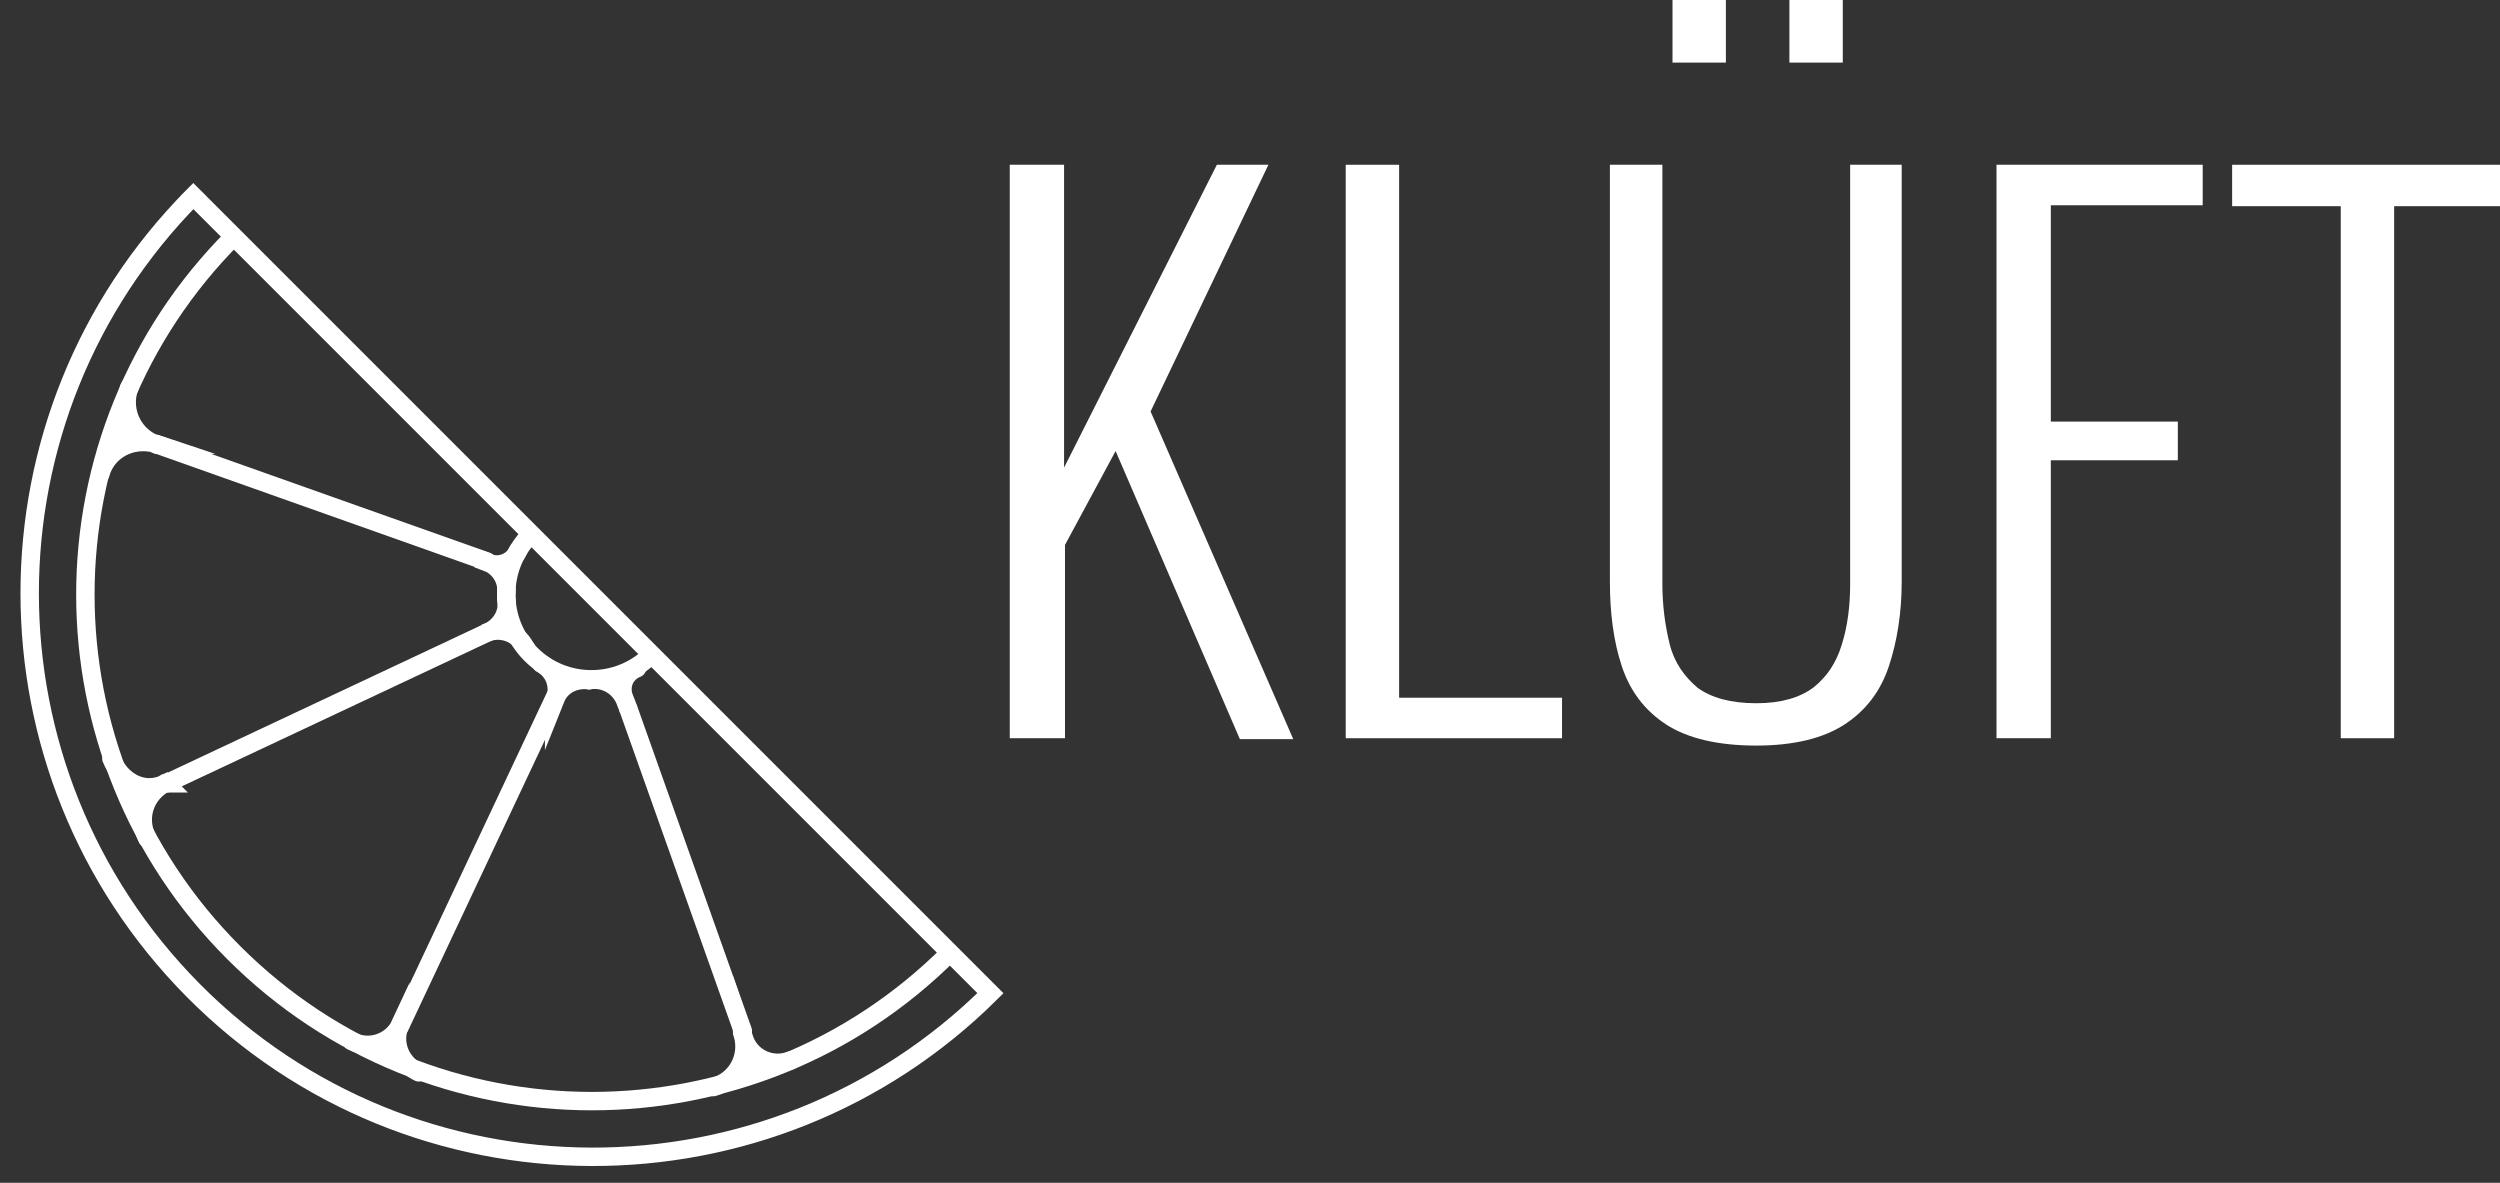 <?xml version="1.0" encoding="utf-8"?>
<!-- Generator: Adobe Illustrator 22.0.1, SVG Export Plug-In . SVG Version: 6.00 Build 0)  -->
<svg version="1.1" id="Lager_1" xmlns="http://www.w3.org/2000/svg" xmlns:xlink="http://www.w3.org/1999/xlink" x="0px" y="0px"
	 viewBox="0 0 271.6 128.5" style="enable-background:new 0 0 271.6 128.5;" xml:space="preserve">
<rect x="0" y="0" width="271.6" height="128.5" fill="#333333" stroke="none"/>
<style type="text/css">
	.st0{enable-background:new    ;}
	.st1{fill:#FFFFFF;}
	.st2{fill:none;stroke:#FFFFFF;stroke-width:2;stroke-miterlimit:10;}
	.st3{fill:none;stroke:#FFFFFF;stroke-width:2;stroke-linecap:square;stroke-miterlimit:10;}
	.st4{fill:none;stroke:#FFFFFF;stroke-width:2;stroke-linecap:round;stroke-miterlimit:10;}
	.st5{fill:#FFFFFF;stroke:#FFFFFF;stroke-width:2;stroke-linecap:round;stroke-miterlimit:10;}
</style>
<title>2Rityta 1Kluft</title>
<g id="Lager_2_1_">
	<g id="Final">
		<g id="Dark_Alt.">
			<g class="st0">
				<path class="st1" d="M109.7,80.2V17.9h5.9v32.9l16.6-32.9h5.6l-12.8,26.8l15.5,35.6h-5.8L121.2,49l-5.5,10.2v21H109.7z"/>
				<path class="st1" d="M146.2,80.2V17.9h5.8v57.9h17.7v4.4H146.2z"/>
				<path class="st1" d="M190.8,81c-4.2,0-7.5-0.8-9.8-2.3c-2.3-1.5-3.9-3.6-4.8-6.3c-0.9-2.7-1.3-5.8-1.3-9.2V17.9h5.7v45.5
					c0,2.4,0.3,4.6,0.8,6.6s1.6,3.5,3,4.7c1.5,1.1,3.6,1.7,6.4,1.7c2.7,0,4.7-0.6,6.2-1.7c1.5-1.2,2.5-2.7,3.1-4.7
					c0.6-1.9,0.9-4.1,0.9-6.5V17.9h5.6v45.3c0,3.4-0.5,6.5-1.4,9.2c-0.9,2.7-2.5,4.8-4.8,6.3C198.1,80.2,194.9,81,190.8,81z
					 M181.7,6.9V0h5.8v6.8H181.7z M194.4,6.9V0h5.8v6.8H194.4z"/>
				<path class="st1" d="M216.9,80.2V17.9h22.4v4.4h-16.5v23.5h13.8V50h-13.8v30.2H216.9z"/>
				<path class="st1" d="M254.3,80.2V22.4h-11.8v-4.5h29.1v4.5h-11.5v57.8H254.3z"/>
			</g>
			<path class="st2" d="M103.2,103.5c-21.5,21.5-56.3,21.5-77.8,0s-21.5-56.3,0-77.8"/>
			<path class="st3" d="M21,21.3l86.6,86.6c-24,23.8-62.8,23.7-86.6-0.3C-2.7,83.7-2.7,45.2,21,21.3"/>
			<path class="st2" d="M57.7,58c-3.6,3.6-3.6,9.5,0,13.1c3.6,3.6,9.5,3.6,13.1,0l0,0"/>
			<line class="st4" x1="68.3" y1="77.1" x2="80.7" y2="112"/>
			<line class="st4" x1="60.3" y1="75.7" x2="43.4" y2="111.6"/>
			<line class="st4" x1="52.9" y1="61" x2="17.1" y2="48.3"/>
			<line class="st4" x1="53.2" y1="68.6" x2="18.1" y2="85.1"/>
			<path class="st5" d="M38.2,113.1c2,1,4.4,0.1,5.3-1.8v-0.1l0,0c-0.9,1.9-0.1,4.2,1.8,5.2l0.2,0.1"/>
			<path class="st4" d="M58.8,72.1L58.8,72.1c1.5,0.8,2.1,2.6,1.4,4.1v0.1l0.2-0.5c0.6-1.4,2.1-2.1,3.6-1.9l0,0"/>
			<path class="st4" d="M57.2,70.5L57,70.2c-0.8-1.5-2.7-2.1-4.3-1.4l0,0l0.5-0.2c1.3-0.7,2.1-2.1,1.8-3.6l0,0"/>
			<path class="st4" d="M55,64.6L55,64.6c0.2-1.6-0.7-3-2.2-3.6l-0.9-0.3l1.3,0.5c1.2,0.4,2.6-0.2,3.1-1.4l0,0"/>
			<path class="st4" d="M64,73.9L64,73.9c1.7-0.3,3.4,0.7,4,2.4l0.3,0.8l-0.5-1.3c-0.5-1.3,0.1-2.7,1.4-3.2l0,0"/>
			<line class="st4" x1="69.3" y1="72.4" x2="69.3" y2="72.4"/>
			<path class="st5" d="M16,91.1c-1.1-2.2-0.3-4.8,1.9-6c0,0,0,0,0.1,0H18c-2.4,1.2-4.9-0.2-5.9-2.7"/>
			<path class="st5" d="M10.9,51.5c0.7-2.6,3.4-4,6-3.3c0,0,0,0,0,0l0.3,0.1H17c-2.5-0.9-3.8-3.6-3-6.1c0,0,0,0,0,0l0.1-0.2"/>
			<path class="st5" d="M77.5,118.1c2.5-0.7,3.9-3.2,3.2-5.7c0-0.1-0.1-0.2-0.1-0.3l0,0l0.2,0.6c0.6,2.1,2.8,3.2,4.8,2.6
				c0,0,0,0,0,0l0.3-0.1"/>
		</g>
	</g>
</g>
</svg>
